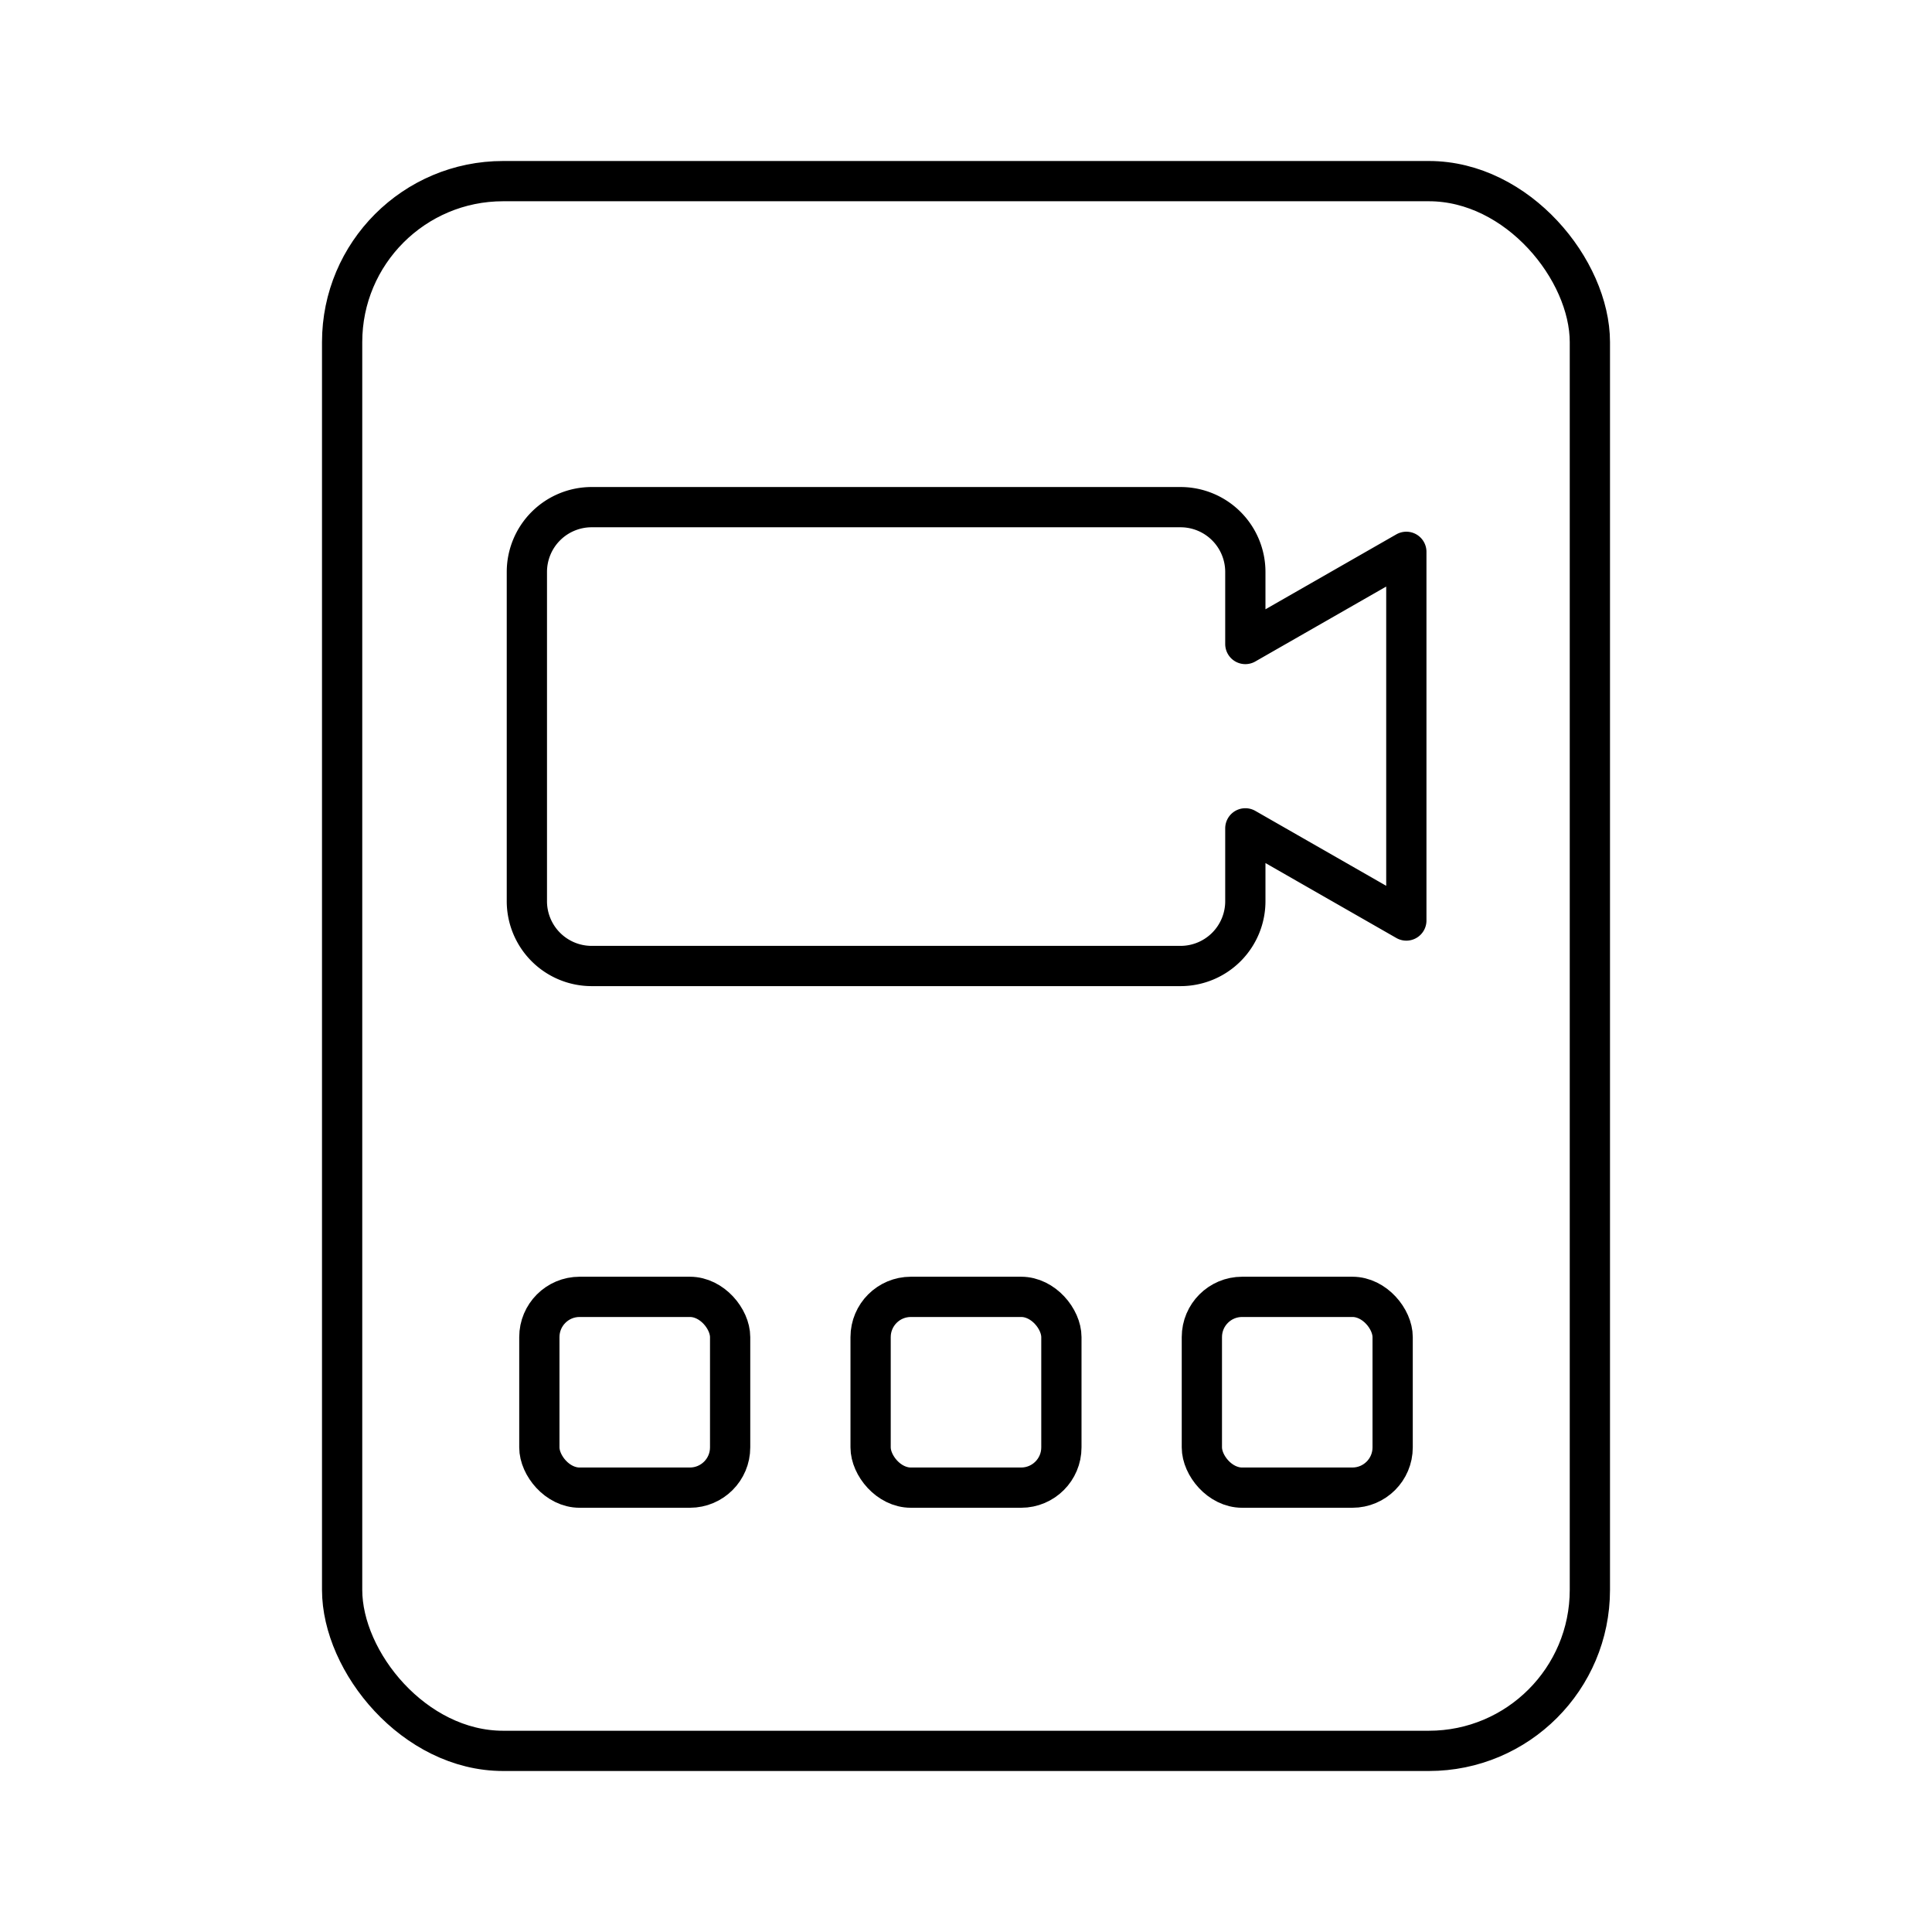<?xml version="1.0" encoding="UTF-8"?><svg id="a" xmlns="http://www.w3.org/2000/svg" viewBox="0 0 48 48"><defs><style>.d{fill:none;stroke:#000;stroke-linecap:round;stroke-linejoin:round;}</style></defs><rect class="d" x="8.5" y="4.5" width="31" height="39" rx="4" ry="4"/><rect class="d" x="21.63" y="32.22" width="4.74" height="4.74" rx="1" ry="1"/><rect class="d" x="13.4" y="32.22" width="4.74" height="4.74" rx="1" ry="1"/><rect class="d" x="29.86" y="32.22" width="4.74" height="4.74" rx="1" ry="1"/><path class="d" d="m14.71 12.6h14.62a1.61 1.61 0 011.61 1.61v1.79l4-2.29v9.16l-4-2.29v1.79a1.61 1.61 0 01-1.61 1.63h-14.62a1.61 1.61 0 01-1.62-1.62v-8.17a1.61 1.61 0 011.62-1.61z"/></svg>
